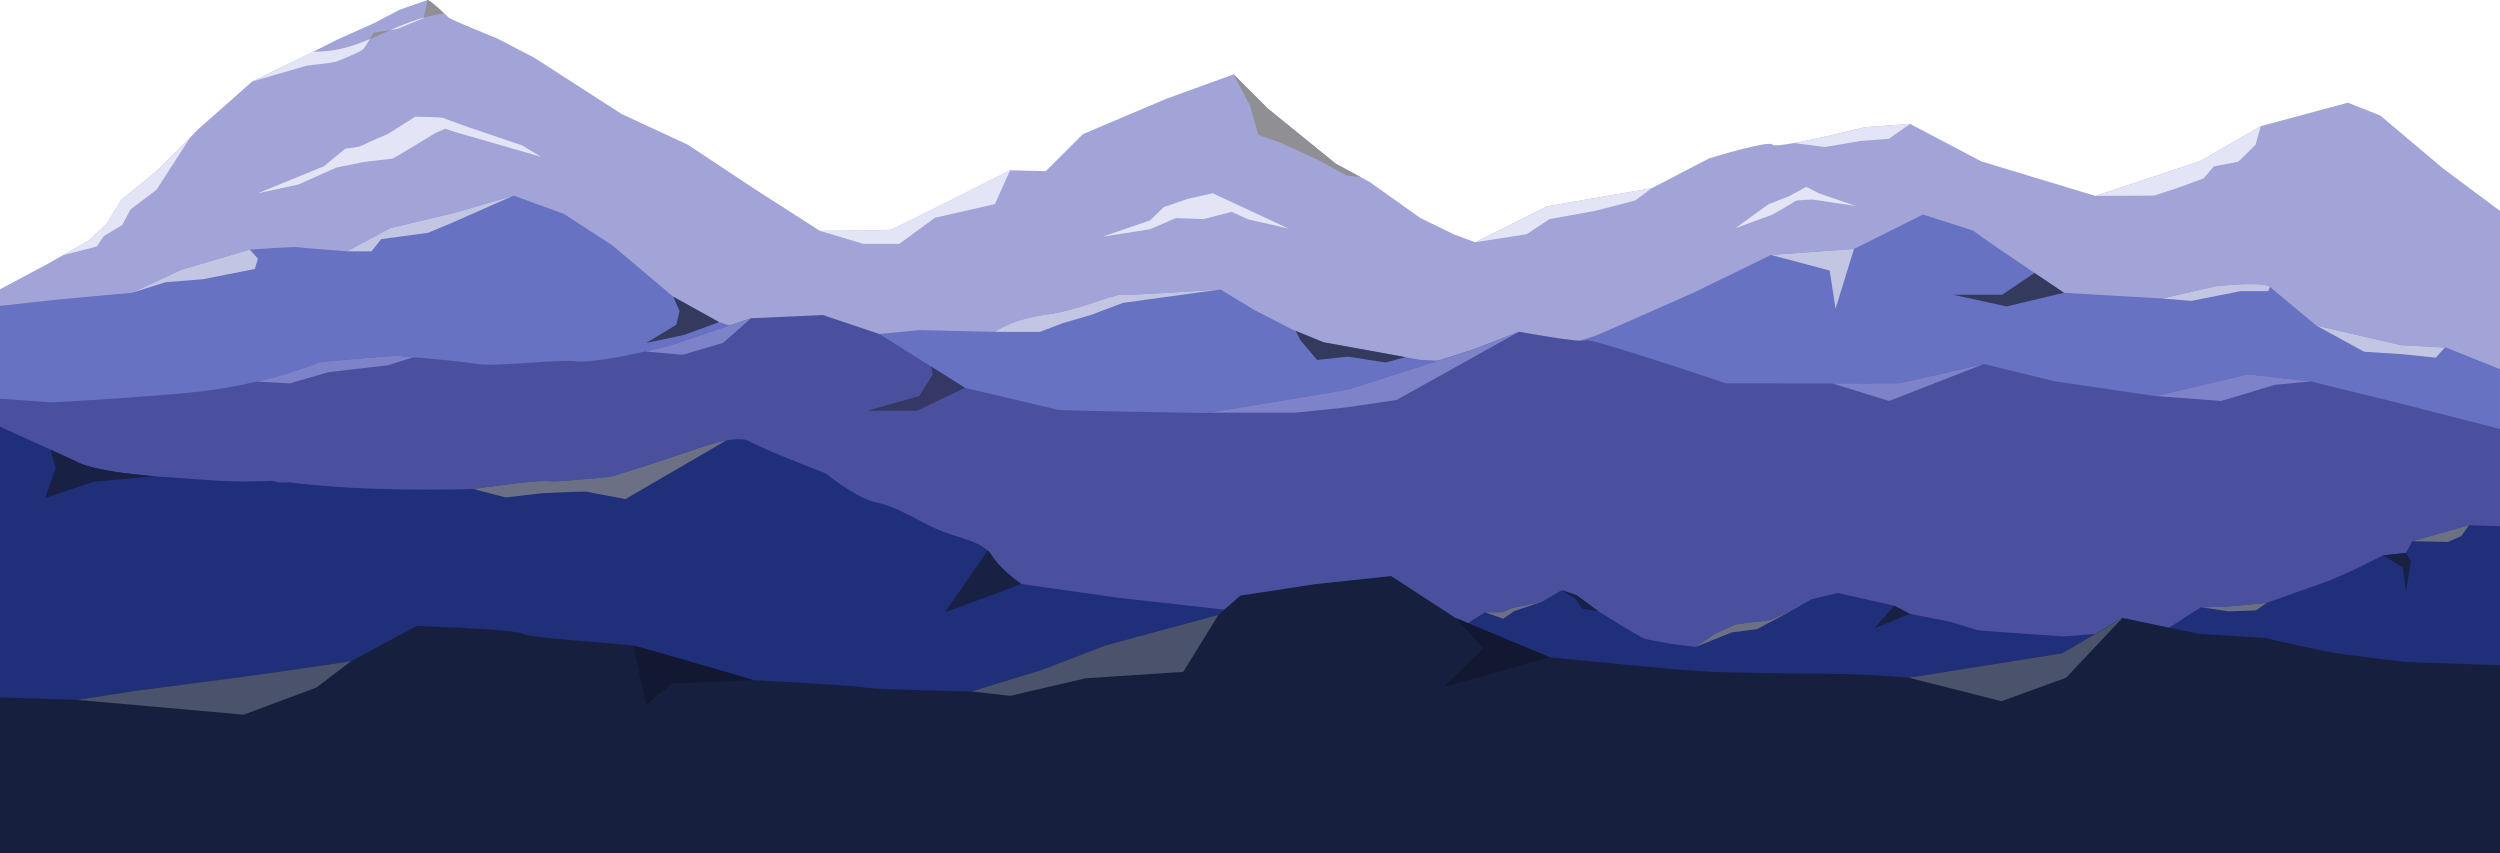 <?xml version="1.0" encoding="UTF-8" standalone="no"?><!DOCTYPE svg PUBLIC "-//W3C//DTD SVG 1.1//EN" "http://www.w3.org/Graphics/SVG/1.1/DTD/svg11.dtd"><svg width="100%" height="100%" viewBox="0 0 25000 8534" version="1.1" xmlns="http://www.w3.org/2000/svg" xmlns:xlink="http://www.w3.org/1999/xlink" xml:space="preserve" xmlns:serif="http://www.serif.com/" style="fill-rule:evenodd;clip-rule:evenodd;stroke-linejoin:round;stroke-miterlimit:2;"><g><g><path d="M25000,2109.27l0,6424.07l-25000,0l0,-5640.21l485.871,-259.37l142.462,-81.218l268.584,-153.157l169.587,-162.99l150.533,-242.497c0,0 295.713,-238.006 334.463,-270.916l0.213,-0.204c4.537,-3.874 13.454,-12.287 25.7,-24.075c66.629,-64.395 231.458,-230.468 326.712,-326.968c39.25,-39.741 66.667,-67.689 70.583,-71.892c15.167,-16.332 252.663,-223.928 252.663,-223.928l293.462,-260.787l491.917,-238.914l368.954,-184.858l356.708,-158.488l256.338,-134.866c-0,-0 260.875,-91.307 280.417,-97.808c19.583,-6.536 191.916,157.95 215.416,178.447c23.542,20.489 482.417,206.221 482.417,206.221l370,192.477l872.5,562.175l661.875,307.025l665.208,441.058l655.417,420.482c0,0 668.416,-1.791 708.25,-10.663c39.625,-8.83 1186.71,-590.216 1195.67,-594.76l0.041,-0.038l355.834,8.956l371.583,-370.495l833.375,-353.172l673.291,-244.508l342.418,342.304l680.541,552.395l249.5,134.08l87.333,46.943l508.709,361.835l342.375,166.276l204.417,75.058l715.166,-358.665l1050.42,-181.609l573.5,-297.566c0,0 599.624,-185.932 635.832,-137.911c10.793,14.328 97.042,4.581 212.877,-16.12c273.207,-48.858 711.041,-158.908 711.041,-158.908l450.25,-32.489l545.54,286.781l167.334,87.971l9.626,2.915l608.917,184.562l521.665,158.109l1047.75,-347.544l606.543,-350.09l870.667,-234.711l322.79,127.123l626.125,528.066l572.626,427.068Z" style="fill:#a2a4d7;fill-rule:nonzero;"/><g><path d="M2520.83,815.124l491.917,-238.914l117.592,-58.922c72.283,-0.45 144.087,-4.823 214.783,-16.478c122.792,-20.255 239.346,-61.941 354.179,-110.1c-25.308,41.236 -56.354,89.912 -69.762,103.315c-24.459,24.45 -225,107.589 -269.042,122.25c-44,14.662 -288.583,39.112 -288.583,39.112l-551.084,159.737Zm1383.88,-514.683c91.1,-40.257 182.813,-78.935 277.417,-108.48c18.333,-5.723 36.667,-11.079 55.042,-16.098l-1.125,5.223l-259.246,107.592l-72.088,11.763Z" style="fill:#e3e4f5;fill-rule:nonzero;"/><path d="M628.333,2552.54l268.584,-153.157l169.587,-162.99l150.533,-242.497c0,0 295.713,-238.006 334.463,-270.916l0.213,-0.204c4.537,-3.874 13.454,-12.287 25.7,-24.075c66.629,-64.395 231.458,-230.468 326.712,-326.968l-338.708,525.65l-259.25,195.555l-83.163,156.492l-185.879,112.462l-68.462,102.674l-340.33,87.974Z" style="fill:#e3e4f5;fill-rule:nonzero;"/><path d="M2579.53,1932.32l658.696,-269.663l215.217,-176.027c-0,-0 136.958,-13.037 169.566,-32.598c32.609,-19.555 260.867,-117.347 260.867,-117.347l267.392,-169.513c-0,-0 273.9,3.261 286.942,13.041c13.041,9.776 244.583,91.273 244.583,91.273l538.041,182.546l189.125,114.095l-417.375,-120.613l-417.416,-120.609l-123.917,-39.116l-97.796,42.377c0,-0 -404.358,247.737 -423.925,254.255c-19.562,6.519 -293.479,32.598 -313.042,39.125c-19.566,6.518 -254.354,52.153 -254.354,52.153l-378.254,169.509l-404.35,87.112Z" style="fill:#e3e4f5;fill-rule:nonzero;"/><path d="M8993.75,2438.49l-362.041,0l-433.709,-130.414c0,0 668.416,-1.791 708.25,-10.663c39.625,-8.83 1186.71,-590.216 1195.67,-594.76l-152.834,338.139l-600,136.912l-355.333,260.786Z" style="fill:#e3e4f5;fill-rule:nonzero;"/><path d="M14751.3,2422.29l715.166,-358.665l1050.42,-181.609l-165.126,122.916l-396.166,102.674l-459.792,83.134l-229.874,151.582l-514.625,79.968Z" style="fill:#e3e4f5;fill-rule:nonzero;"/><path d="M18248,1470.32l-308.874,-39.904c273.207,-48.858 711.041,-158.908 711.041,-158.908l450.25,-32.489l-213.291,149.828l-273.918,19.535l-365.208,61.938Z" style="fill:#e3e4f5;fill-rule:nonzero;"/><path d="M20953.5,1959.36l1047.75,-347.544l606.543,-350.09l-52.167,185.817l-172.833,169.475l-244.584,46.489l-101.082,119.751l-257.585,94.551l-238.041,78.098l-588.001,3.453Z" style="fill:#e3e4f5;fill-rule:nonzero;"/><path d="M11025.2,2366.77l476.083,-162.991l136.958,-133.208l238.042,-81.935l251.125,-56.314l756.5,352.955l-401.083,-91.278l-166.292,-74.974l-280.459,71.717l-277.166,-9.78l-257.625,110.833l-476.083,74.975Z" style="fill:#e3e4f5;fill-rule:nonzero;"/><path d="M17354.5,2282.02c-0,0 316.296,-231.442 329.338,-237.961c13.041,-6.526 211.958,-84.7 211.958,-84.7l166.293,-91.327l127.166,65.19l371.749,127.136l-436.959,-65.199c0,0 -159.79,6.519 -166.29,13.038c-6.543,6.518 -234.792,141.218 -247.833,143.955c-13.043,2.741 -355.422,129.868 -355.422,129.868Z" style="fill:#e3e4f5;fill-rule:nonzero;"/></g><g><path d="M13608.5,1772.17l-144.209,-18.244l-286.916,-156.447l-371.75,-169.529l-221.75,-78.224l-83.875,-293.396l-163.959,-312.939l342.418,342.304l680.541,552.395l249.5,134.08Z" style="fill:#8f8f94;fill-rule:nonzero;"/><path d="M3130.34,517.288l251.362,-125.936l356.708,-158.488l256.338,-134.866c-0,-0 260.875,-91.307 280.417,-97.808c0.375,-0.125 0.833,-0.189 1.333,-0.189c17.708,0 107,80.323 165.333,133.876c-68.666,9.68 -136.958,23.505 -204.666,41.986l38,-175.673c-19.542,6.501 -280.417,97.808 -280.417,97.808l-256.338,134.866l-356.708,158.488l-251.362,125.936Zm568.962,-126.578c20.858,-33.984 37.821,-62.916 37.821,-62.916l167.583,-27.353c-68.491,30.269 -136.637,61.429 -205.404,90.269Z" style="fill:#8f8f94;fill-rule:nonzero;"/></g></g><g><path d="M25000,3691.4l0,4841.94l-25000,0l0,-5474.81l581.708,-63.512l739.125,-67.564l489.129,-228.177l686.913,-203.718c0,-0 448.921,-29.074 467.542,-24.908c18.625,4.161 504.17,42.527 504.17,42.527l432.33,-231.176l654.708,-156.442l580.458,-169.651l502.126,182.688l482.624,312.935l611.25,515.03l458.333,254.292l619.542,202.098l723.912,-58.688l663.963,-63.437l751.25,17.786c0,-0 164.709,-125.666 508.709,-171.567c343.999,-45.901 666.375,-207.429 769.583,-200.016c103.167,7.369 978.25,-52.19 978.25,-52.19l342.916,208.013l376.125,192.851l31.626,12.912l279.749,114.336l818.251,148.366l0.041,0l147.333,26.699c0,0 801.793,40.07 821.334,40.07c19.583,0 887.208,-265.743 923.541,-277.53c36.375,-11.746 987.334,-433.103 987.334,-433.103l776.084,-378.122l830.041,-59.979l689.541,-344.258l498.918,159.737c54.25,43.735 371.665,259.329 616.79,424.735c163.335,110.166 294.585,198.095 294.585,198.095l980.708,57.189l537.25,-122.583c0,-0 469.582,-52.153 541.29,6.498l0.21,0.166c72.292,59.147 465.749,387.993 465.749,387.993l845.96,194.851l436.999,23.2l12.5,0.666l539.5,215.761Z" style="fill:#6772c3;fill-rule:nonzero;"/><g><path d="M1320.83,2927.45l489.129,-228.177l686.913,-203.718l82.667,91.261l-30.996,102.673l-518.463,102.674l-371.754,29.369l-337.496,105.918Z" style="fill:#c2c6e3;fill-rule:nonzero;"/><path d="M3714.3,2513.17l-245.709,0l432.33,-231.176l654.708,-156.442l580.458,-169.651l-613.083,270.7l-241.292,101.049l-469.583,63.566l-97.829,121.954Z" style="fill:#c2c6e3;fill-rule:nonzero;"/><path d="M10399,3318.61l-449.875,-0c0,-0 164.709,-125.666 508.709,-171.567c336.292,-44.872 651.917,-200.261 762.333,-200.261c2.541,-0 4.958,0.079 7.25,0.245c6,0.429 14.667,0.634 25.583,0.634c176.542,0.004 952.667,-52.824 952.667,-52.824l-975,133.663l-322.833,121.667l-277.167,80.431l-231.667,88.012Z" style="fill:#c2c6e3;fill-rule:nonzero;"/><path d="M18355.6,3087.18l-58.709,-381.412l-586.957,-156.447l830.041,-59.979l-184.375,597.838Z" style="fill:#c2c6e3;fill-rule:nonzero;"/><path d="M21913.2,3008.96l-292.666,-24.117l537.25,-122.583c0,-0 192.416,-21.368 349.707,-21.368c88.418,-0 165.792,6.756 191.583,27.866l0.21,0.166l-16.5,42.236l-277.167,-0l-492.417,97.8Z" style="fill:#c2c6e3;fill-rule:nonzero;"/><path d="M24358.9,3576.14l-358.708,-35.863l-358.667,-22.825l-476.459,-260.537l845.96,194.851l436.999,23.2l-89.125,101.174Z" style="fill:#c2c6e3;fill-rule:nonzero;"/></g><g><path d="M6463.21,3429.44l300.749,-182.522l31.875,-136.911l-63.75,-143.455l458.333,254.292l-345.666,127.123l-381.541,81.473Z" style="fill:#34395e;fill-rule:nonzero;"/><path d="M13855.6,3625.04l-375,-58.688l-309.792,32.613l-163.041,-192.351l-51.5,-98.008l279.749,114.336l818.251,148.366l-198.667,53.732Z" style="fill:#34395e;fill-rule:nonzero;"/><path d="M20064.3,3064.36l-534.751,-117.332l492.375,0l323.333,-217.463c163.335,110.166 294.585,198.095 294.585,198.095l-575.542,136.7Z" style="fill:#34395e;fill-rule:nonzero;"/></g></g><g><path d="M25000,4289.65l0,4243.68l-25000,0l0,-4547.08l508.708,37.113c0,-0 548,-23.451 1330.59,-91.927c282.121,-24.658 527.2,-68.394 728.287,-115.169l0.204,-0c356.671,-82.972 574.213,-175.441 611.759,-187.978c58.667,-19.535 771.287,-70.643 771.287,-70.643c0,0 75.834,5.707 182.667,14.579l0.038,-0c196.295,16.327 497.295,43.485 625.254,66.144c103.417,18.327 317.666,3.999 527.041,-10.289c190.75,-13.078 377.5,-26.116 472.584,-14.453c127.458,15.62 453.333,-44.901 695.208,-98.716l0.167,-0c136.458,-30.407 246.083,-58.689 278.291,-69.976c89.375,-31.24 778.75,-262.661 778.75,-262.661l716.583,-32.114l565.917,189.311l517.25,325.764l338.417,213.136c0,-0 896.833,209.553 926.167,219.341c29.375,9.748 1487.46,32.448 1487.46,32.448c0,-0 7.833,-1.292 22.291,-3.624c179.126,-29.24 1378.33,-225.174 1405.5,-234.212c29.334,-9.788 1248.38,-400.072 1248.38,-400.072l452.042,-175.316c-0,0 620.958,114.878 666.958,86.429c45.999,-28.407 1401.75,429.812 1401.75,429.812c-0,0 577.667,0.75 1063.46,0.875c342.542,0.125 639.417,-0.041 655.876,-0.958c39.457,-2.249 847.623,-189.977 860.25,-192.892l0.166,-0.042l714.167,173.941l1002.54,146.283l924.625,-217.093l626.083,70.81l834.084,204.513l1059.21,271.033Z" style="fill:#4b509e;fill-rule:nonzero;"/><g><path d="M2895.83,3833.68l-328.046,-17.41c356.671,-82.972 574.213,-175.441 611.759,-187.978c58.667,-19.535 771.287,-70.643 771.287,-70.643c0,0 75.834,5.707 182.667,14.579l-254.5,80.514l-591.871,68.476l-391.296,112.462Z" style="fill:#7e82c9;fill-rule:nonzero;"/><path d="M6826.79,3547.61l-373,-32.697c136.458,-30.407 246.083,-58.689 278.291,-69.976c89.375,-31.24 778.75,-262.661 778.75,-262.661l-281.291,247.166l-402.75,118.168Z" style="fill:#7e82c9;fill-rule:nonzero;"/><path d="M12956.3,4126.54l-871.376,0c179.126,-29.24 1378.33,-225.174 1405.5,-234.212c29.334,-9.788 1248.38,-400.072 1248.38,-400.072l452.042,-175.316l-1225.96,682.976l-494.042,73.101l-514.541,53.523Z" style="fill:#7e82c9;fill-rule:nonzero;"/><path d="M18890.4,4009.7l-567.417,-175.649c63.749,0.042 125.999,0.042 185.083,0.042c258.333,0 457.418,-0.25 470.793,-1c39.457,-2.249 847.623,-189.977 860.25,-192.892l-948.709,369.499Z" style="fill:#7e82c9;fill-rule:nonzero;"/><path d="M22211.6,4009.7l-655.582,-49.317l924.625,-217.093l626.083,70.81l-357.082,34.238l-538.044,161.362Z" style="fill:#7e82c9;fill-rule:nonzero;"/></g><g><path d="M9171.38,4107.46l-498.921,-0l518.505,-146.659l136.957,-217.51l-17.333,-78.056l338.417,213.136l-477.625,229.089Z" style="fill:#353865;fill-rule:nonzero;"/></g></g><g><path d="M25000,5261.45l0,3271.89l-25000,0l0,-4266.67l502.042,228.797l264.462,120.543c0,-0 123.121,92.343 770.204,145.409c18.875,1.541 38.254,3.04 58.042,4.54c697.833,52.149 749.25,55.064 1087.75,43.86c13.958,-0.458 26.417,-0.916 37.583,-1.333l72.5,16.703l91.621,-2.416l0.046,-0.042c59.625,8.206 163.083,19.41 340.917,34.488c732.125,62.104 1506.54,32.614 1506.54,32.614c0,0 631.834,-91.76 746.334,-78.473c114.541,13.287 525.416,-38.862 590.625,-38.862c65.208,0 939.458,-298.065 939.458,-298.065c-0,-0 125.667,-46.026 254.166,-69.518c91.667,-16.786 184.751,-22.076 234.626,8.997c119.833,74.599 759.791,319.475 759.791,319.475c0,-0 309.663,252.83 511.917,292.65c202.208,39.82 397.875,176.732 606.542,267.992c182.208,79.723 391.166,106.797 502.125,210.97c16.166,15.203 30.208,31.989 41.833,50.816c91.375,148.241 295.417,284.403 295.417,284.403l976.916,138.412l1111.67,124.124l887.291,175.732c0,0 789.126,45.651 808.667,45.651c19.584,0 553.167,-14.453 553.167,-14.453l297.416,-186.395l179.876,-1.25l84.749,-39.111l312.584,-68.644c-0,0 179.834,-110.67 192.875,-110.67c13.042,-0 146.75,48.9 146.75,48.9l189.125,140.16c0,0 11.208,7.206 28.75,18.452l0.042,0.042c58.583,37.529 187.833,120.084 206.708,129.664c24.542,12.413 225.583,139.578 261.917,148.908c36.291,9.372 251.874,47.734 251.874,47.734c0,-0 247.543,34.155 256.667,29.823c9.125,-4.374 181.833,-126.457 181.833,-126.457l216.126,-97.925l340.625,-42.652l212.833,-91.719l0.208,-0.083l2.834,-1.208l7.082,-4.082l1.125,-0.625l0.043,-0l193.292,-110.921l260.875,-61.937l564.125,127.123l154.582,80.723l412.793,82.305c-0,0 241.29,74.975 264.123,81.473c22.834,6.539 860.877,62.895 860.877,62.895l1044.21,-81.306l329.166,-209.762l0.084,0l253.709,-6.539l397.833,-35.863l9.625,-3.416l633.041,-224.34l229.083,-101.59l298.541,-147.867l228.626,-24.783l64.792,-116.669l566.083,-160.112l310.25,9.497Z" style="fill:#202f79;fill-rule:nonzero;"/><g><path d="M450.167,4981.08l107.629,-303.147l-55.754,-182.48l264.462,120.543c0,-0 123.121,92.343 770.204,145.409l-600.67,56.689l-485.871,162.986Z" style="fill:#182043;fill-rule:nonzero;"/><path d="M9450.17,6122.03l427.125,-617.04c16.166,15.203 30.208,31.989 41.833,50.816c91.375,148.241 295.417,284.403 295.417,284.403l-764.375,281.821Z" style="fill:#182043;fill-rule:nonzero;"/><path d="M18748.7,6280.1l-0.126,0c-4.874,-1.624 194.043,-223.299 194.043,-223.299l154.582,80.723c-0,-0 -339.874,142.576 -348.499,142.576Z" style="fill:#182043;fill-rule:nonzero;"/><path d="M24060.5,5913.39l-32.583,-239.585l-197.668,-120.293l228.626,-24.783l50.541,79.89l-48.916,304.771Z" style="fill:#182043;fill-rule:nonzero;"/><path d="M15984.4,6111.11l-165.708,-24.95l-55.459,-91.26l-143.458,-91.302c13.042,-0 146.75,48.9 146.75,48.9l189.125,140.16c0,0 11.208,7.206 28.75,18.452Z" style="fill:#182043;fill-rule:nonzero;"/></g><g><path d="M6254.54,4990.87c-0,0 -384.792,-71.725 -394.584,-74.974c-0.75,-0.25 -3.999,-0.375 -9.291,-0.375c-64,-0 -430.917,16.661 -430.917,16.661l-361.958,42.402l-326.084,-84.763c0,0 549.417,-79.806 716.417,-79.806c12.125,-0 22.208,0.417 29.917,1.333c12.958,1.5 29.708,2.166 49.292,2.166c153.749,-0 483.499,-41.028 541.333,-41.028c65.208,0 939.458,-298.065 939.458,-298.065c-0,-0 125.667,-46.026 254.166,-69.518l-1007.75,585.967Z" style="fill:#6c7084;fill-rule:nonzero;"/><path d="M15031.2,6187.21l-181.501,-63.936l179.876,-1.25l84.749,-39.111l312.584,-68.644l-283.208,96.342l-112.5,76.599Z" style="fill:#6c7084;fill-rule:nonzero;"/><path d="M16961.6,6467.29c9.125,-4.374 181.833,-126.457 181.833,-126.457l216.126,-97.925l340.625,-42.652l212.833,-91.719l-343.249,182.979l-252.714,32.614l-355.454,143.16Z" style="fill:#6c7084;fill-rule:nonzero;"/><path d="M22288.2,6113.86c0,0 -269.041,-40.736 -279.791,-40.736l253.709,-6.539l397.833,-35.863l9.625,-3.416l-110.709,76.766l-270.667,9.788Z" style="fill:#6c7084;fill-rule:nonzero;"/><path d="M24479.5,5419.52l-355.874,-7.456l566.083,-160.112l-76.542,108.921l-133.667,58.647Z" style="fill:#6c7084;fill-rule:nonzero;"/></g></g><g><path d="M25000,6651.93l0,1881.4l-25000,0l0,-1558.97l771.958,24.284l582.004,-90.844c0,-0 534.492,-68.019 1061.7,-138.411c523.088,-69.852 1087.59,-157.03 1096.38,-158.363l0.079,-0.042l655.458,-352.047c0,0 1003.21,34.322 1056.5,78.223c51.292,42.194 952.167,95.176 1108.96,119.501c6.208,0.958 11.208,1.875 15,2.75c99.25,22.867 1191.58,342.341 1191.58,342.341c0,0 1039.92,53.691 1108.38,73.267c68.5,19.577 1068.38,39.57 1068.38,39.57l718.292,-221.3l616.708,-238.793l1133.17,-306.146l220,-192.602l743.458,-114.002l763.041,-81.556l645.668,420.482l939.124,391.2c0,0 1330.42,136.912 1633.7,146.659c303.255,9.788 880.422,19.576 1193.46,19.576c313.041,0 763.916,39.112 763.916,39.112l1535,-244.458l602.71,-353.838l759.625,158.987l662.665,41.486c-0,0 499.876,114.378 664.042,143.576c164.166,29.199 745.084,96.384 745.084,96.384l34.333,1.166l0.042,0l909.583,31.406Z" style="fill:#171f3f;fill-rule:nonzero;"/><g><path d="M2436.04,7146.76l-1664.08,-148.116l582.004,-90.844c0,-0 534.492,-68.019 1061.7,-138.411c523.088,-69.852 1087.59,-157.03 1096.38,-158.363l-347.171,263.993l-728.833,271.741Z" style="fill:#4b526b;fill-rule:nonzero;"/><path d="M10100.7,6958.16l-384.333,-43.569l718.292,-221.3l616.708,-238.793l1133.17,-306.146l-352.292,570.181l-973.375,63.603l-758.167,176.024Z" style="fill:#4b526b;fill-rule:nonzero;"/><path d="M20015.4,7011.93l-928.501,-234.712l1535,-244.458l602.71,-353.838l-563.585,598.296l-645.624,234.712Z" style="fill:#4b526b;fill-rule:nonzero;"/></g><g><path d="M6461.58,7051.05l-128.541,-594.382c6.208,0.958 11.208,1.875 15,2.75c99.25,22.867 1191.58,342.341 1191.58,342.341l-818.792,34.156l-259.25,215.135Z" style="fill:#121831;fill-rule:nonzero;"/><path d="M14443.3,6865.73c-0.833,-0 -1.041,-0.167 -0.708,-0.5c14.709,-14.662 391.292,-381.37 391.292,-381.37l-277.166,-303.189l939.124,391.2c0,0 -1018.83,293.859 -1052.54,293.859Z" style="fill:#121831;fill-rule:nonzero;"/></g></g></g></svg>